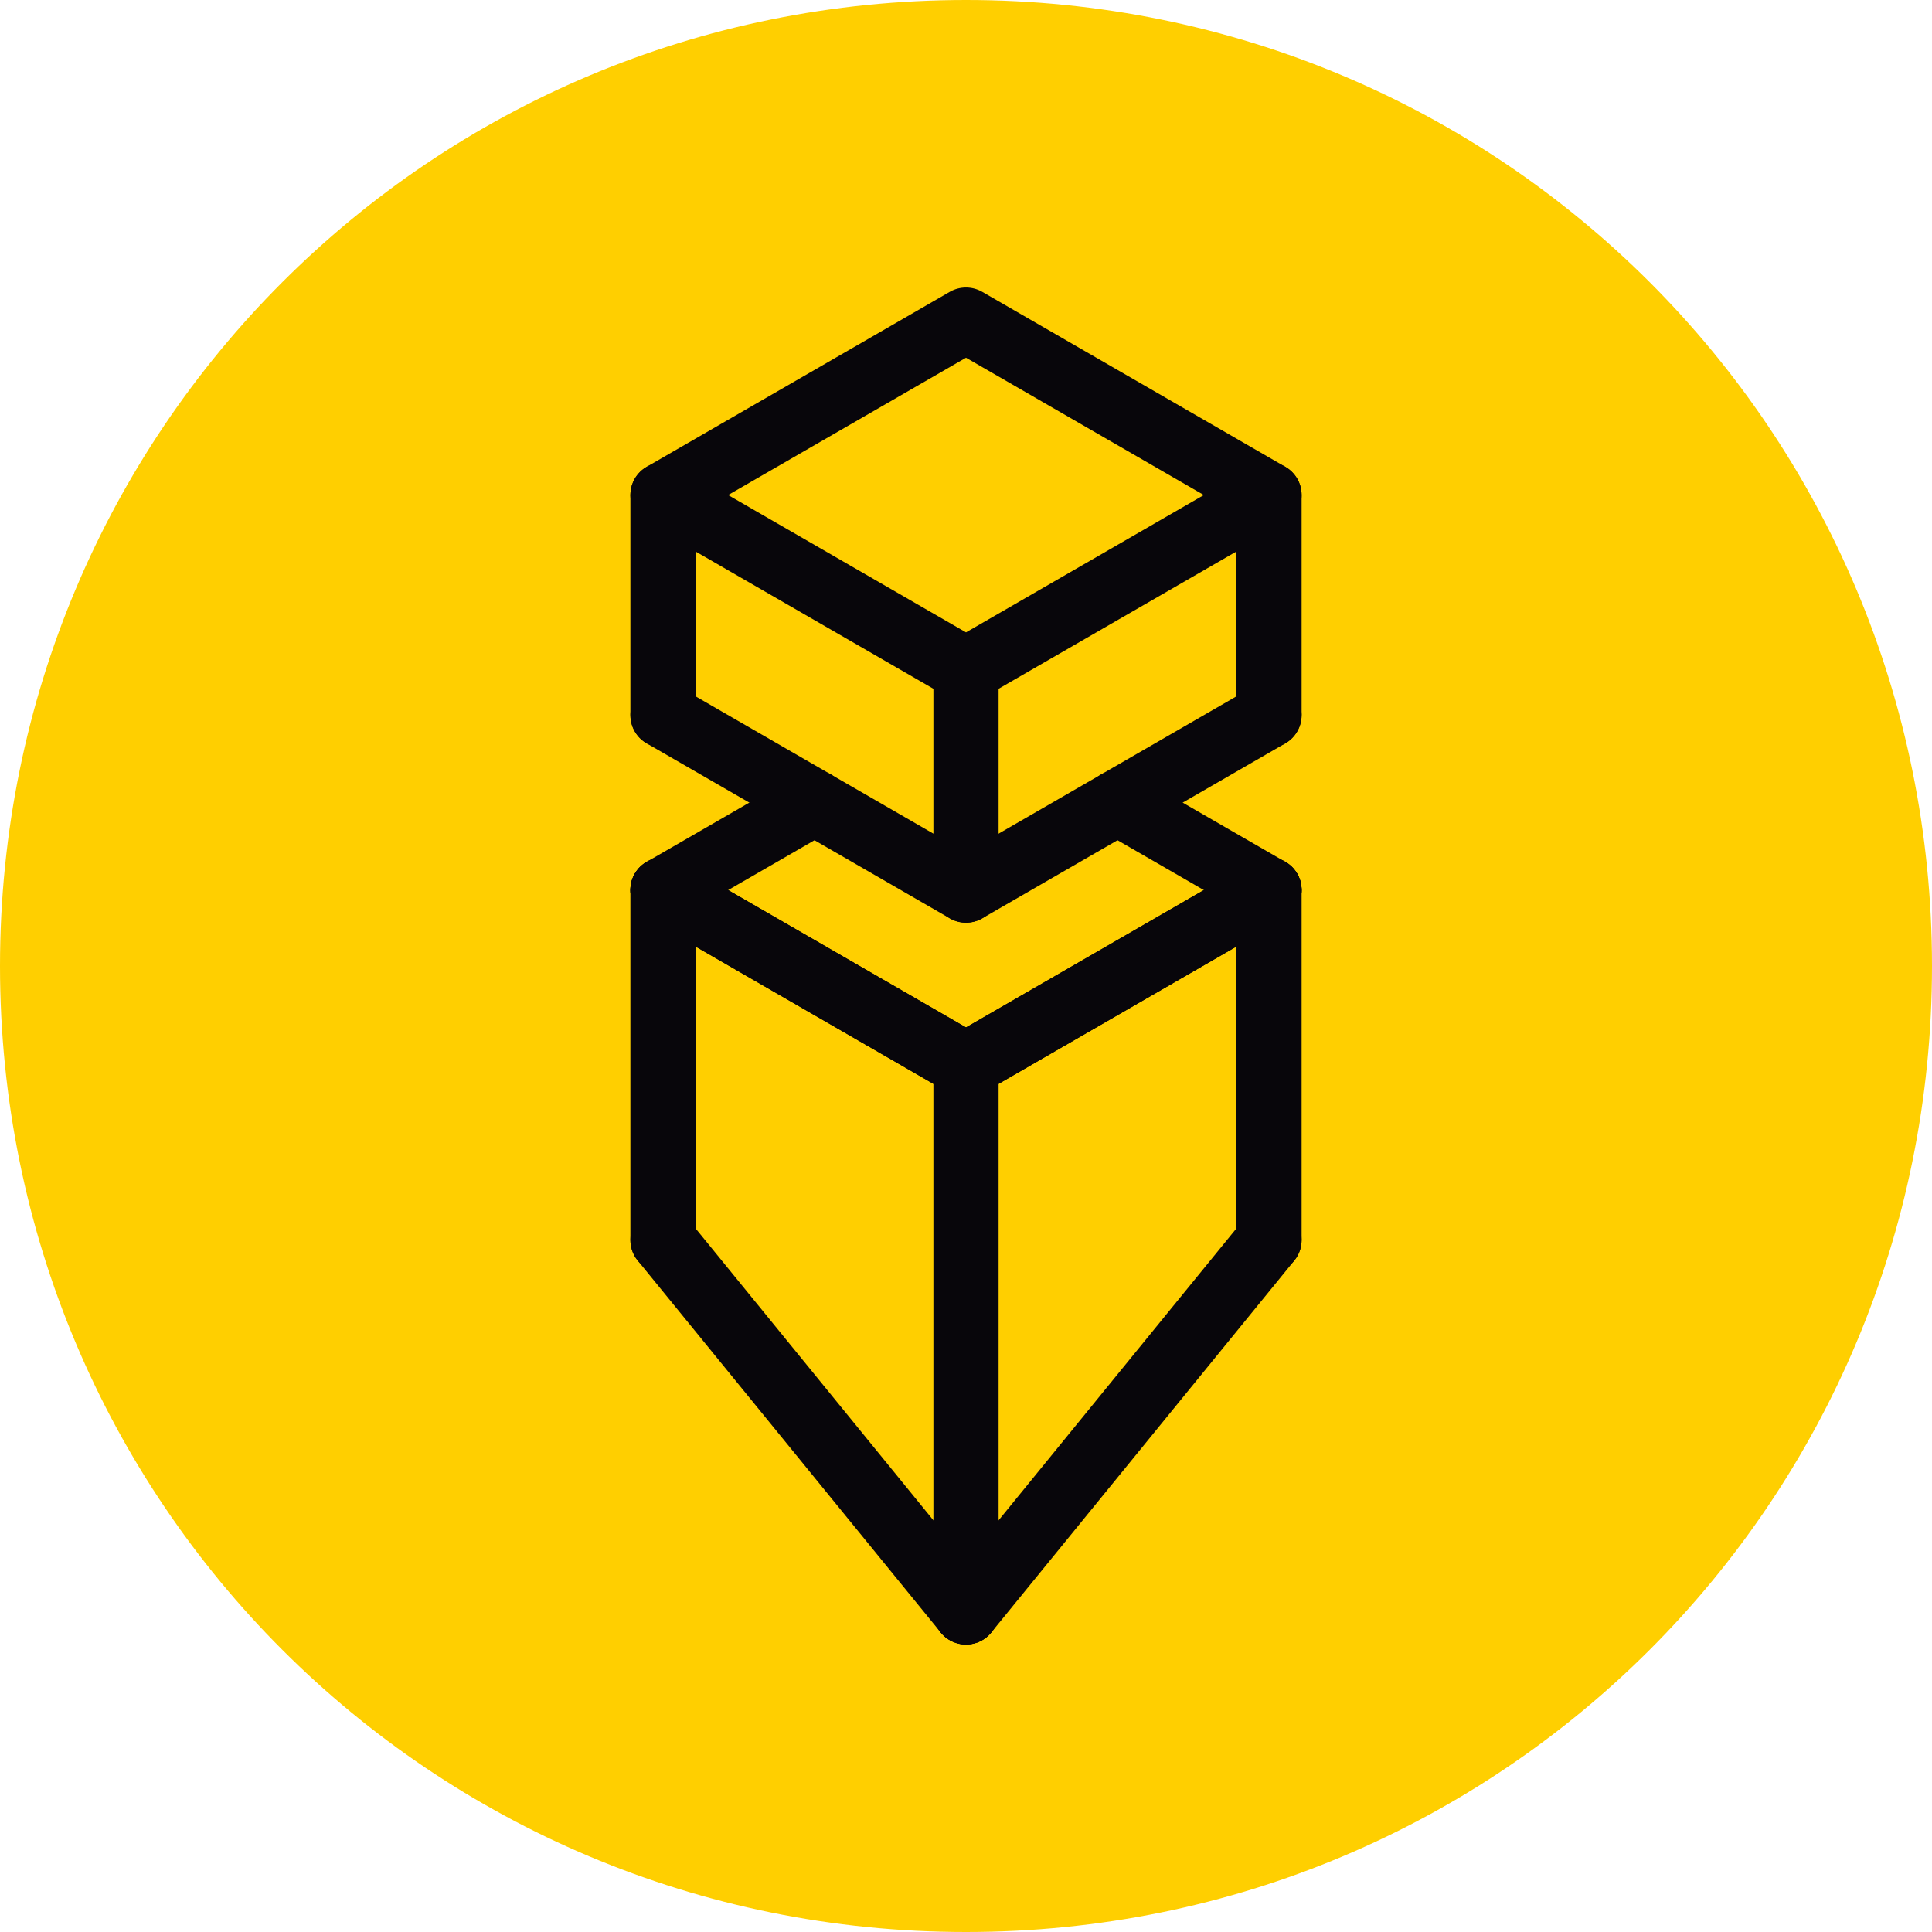 <?xml version="1.0" encoding="UTF-8" standalone="no"?><!DOCTYPE svg PUBLIC "-//W3C//DTD SVG 1.1//EN" "http://www.w3.org/Graphics/SVG/1.1/DTD/svg11.dtd"><svg width="100%" height="100%" viewBox="0 0 100 100" version="1.1" xmlns="http://www.w3.org/2000/svg" xmlns:xlink="http://www.w3.org/1999/xlink" xml:space="preserve" style="fill-rule:evenodd;clip-rule:evenodd;stroke-linejoin:round;stroke-miterlimit:2;"><rect id="Artboard67" x="0" y="0" width="100" height="100" style="fill:none;"/><clipPath id="_clip1"><rect x="0" y="0" width="100" height="100"/></clipPath><g clip-path="url(#_clip1)"><g><path d="M50,100c27.708,0 50,-22.292 50,-50c0,-27.709 -22.292,-50 -50,-50c-27.709,0 -50,22.291 -50,50c0,27.708 22.291,50 50,50Z" style="fill:#ffcf00;fill-rule:nonzero;"/><g><path d="M64.841,44.61l-15.684,9.056c-0.807,0.465 -1.083,1.498 -0.618,2.304c0.466,0.806 1.498,1.083 2.304,0.617l15.685,-9.055c0.806,-0.466 1.082,-1.498 0.617,-2.304c-0.465,-0.806 -1.498,-1.083 -2.304,-0.618Z" style="fill:#08060b;"/><path d="M51.687,46.071c0,0.902 -0.709,1.639 -1.6,1.685l-0.087,0.002c-0.932,0 -1.687,-0.755 -1.687,-1.687l0,-11.392l3.374,0l0,11.392Z" style="fill:#08060b;"/><path d="M51.687,83.432c0,0.902 -0.709,1.639 -1.6,1.684l-0.087,0.003c-0.932,0 -1.687,-0.755 -1.687,-1.687l0,-28.306l3.374,0l0,28.306Z" style="fill:#08060b;"/><path d="M67.371,64.182l0,-18.111c0,-0.931 -0.756,-1.687 -1.687,-1.687c-0.931,0 -1.686,0.756 -1.686,1.687l0,18.111c0,0.931 0.755,1.686 1.686,1.686c0.931,0 1.687,-0.755 1.687,-1.686Z" style="fill:#08060b;"/><path d="M36.002,64.182l0,-18.111c0,-0.931 -0.755,-1.687 -1.686,-1.687c-0.931,0 -1.687,0.756 -1.687,1.687l0,18.111c0,0.931 0.756,1.686 1.687,1.686c0.931,0 1.686,-0.755 1.686,-1.686Z" style="fill:#08060b;"/><path d="M66.528,44.61l-7.843,-4.527c-0.806,-0.466 -1.838,-0.189 -2.304,0.617c-0.465,0.806 -0.188,1.839 0.618,2.304l7.842,4.528c0.806,0.465 1.839,0.189 2.304,-0.618c0.465,-0.806 0.189,-1.838 -0.617,-2.304Z" style="fill:#08060b;"/><path d="M41.315,40.083l-7.843,4.527c-0.806,0.466 -1.082,1.498 -0.617,2.304c0.465,0.807 1.498,1.083 2.304,0.618l7.842,-4.528c0.806,-0.465 1.083,-1.498 0.618,-2.304c-0.466,-0.806 -1.498,-1.083 -2.304,-0.617Z" style="fill:#08060b;"/><path d="M64.841,44.61l-15.684,9.056c-0.807,0.465 -1.083,1.498 -0.618,2.304c0.466,0.806 1.498,1.083 2.304,0.617l15.685,-9.055c0.806,-0.466 1.082,-1.498 0.617,-2.304c-0.465,-0.806 -1.498,-1.083 -2.304,-0.618Z" style="fill:#08060b;"/><path d="M33.472,47.532l15.685,9.055c0.806,0.466 1.838,0.189 2.304,-0.617c0.465,-0.806 0.189,-1.839 -0.618,-2.304l-15.684,-9.056c-0.806,-0.465 -1.839,-0.188 -2.304,0.618c-0.465,0.806 -0.189,1.838 0.617,2.304Z" style="fill:#08060b;"/><path d="M50.843,53.666l-15.684,-9.056c-0.806,-0.465 -1.839,-0.188 -2.304,0.618c-0.465,0.806 -0.189,1.838 0.617,2.304l15.685,9.055c0.806,0.466 1.838,0.189 2.304,-0.617c0.465,-0.806 0.189,-1.839 -0.618,-2.304Z" style="fill:#08060b;"/><path d="M51.308,84.497l15.684,-19.25c0.588,-0.722 0.479,-1.785 -0.242,-2.373c-0.722,-0.588 -1.785,-0.479 -2.373,0.242l-15.685,19.251c-0.588,0.721 -0.479,1.785 0.243,2.373c0.721,0.588 1.785,0.479 2.373,-0.243Z" style="fill:#08060b;"/><path d="M51.308,82.367l-15.685,-19.251c-0.588,-0.721 -1.651,-0.83 -2.373,-0.242c-0.721,0.588 -0.83,1.651 -0.242,2.373l15.684,19.25c0.588,0.722 1.652,0.831 2.373,0.243c0.722,-0.588 0.831,-1.652 0.243,-2.373Z" style="fill:#08060b;"/><path d="M50,44.124l14.841,-8.569c0.806,-0.465 1.839,-0.189 2.304,0.617c0.465,0.807 0.189,1.839 -0.617,2.304l-15.685,9.056c-0.522,0.301 -1.164,0.301 -1.686,0l-15.685,-9.056c-0.806,-0.465 -1.082,-1.497 -0.617,-2.304c0.465,-0.806 1.498,-1.082 2.304,-0.617l14.841,8.569Z" style="fill:#08060b;"/><path d="M33.456,24.173l0.016,-0.01l15.685,-9.056c0.522,-0.301 1.164,-0.301 1.686,0l15.685,9.056c0.522,0.301 0.843,0.858 0.843,1.46c0,0.603 -0.321,1.16 -0.843,1.461l-15.685,9.055c-0.522,0.302 -1.164,0.302 -1.686,0l-15.685,-9.055l-0.016,-0.01l-0.023,-0.013l-0.021,-0.014l-0.014,-0.008l-0.012,-0.009l-0.021,-0.014l-0.024,-0.016l-0.014,-0.01l-0.011,-0.008l-0.018,-0.013l-0.023,-0.019l-0.015,-0.011l-0.011,-0.009l-0.015,-0.013l-0.022,-0.019l-0.017,-0.014l-0.01,-0.009l-0.014,-0.012l-0.019,-0.019l-0.018,-0.017l-0.011,-0.011l-0.011,-0.011l-0.017,-0.018l-0.019,-0.019l-0.012,-0.014l-0.009,-0.01l-0.014,-0.017l-0.019,-0.021l-0.013,-0.016l-0.009,-0.011l-0.011,-0.015l-0.019,-0.023l-0.013,-0.018l-0.008,-0.011l-0.01,-0.014l-0.016,-0.024l-0.014,-0.021l-0.009,-0.012l-0.008,-0.014l-0.014,-0.021l-0.013,-0.023l-0.01,-0.016l-0.008,-0.015l-0.01,-0.017l-0.011,-0.021l-0.012,-0.024l-0.009,-0.017l-0.005,-0.01l-0.007,-0.015l-0.017,-0.035l-0.008,-0.021l-0.002,-0.003l-0.002,-0.006c-0.086,-0.201 -0.13,-0.412 -0.134,-0.621l-0.001,-0.003l0,-0.036l0,-0.036l0.001,-0.002c0.004,-0.21 0.048,-0.42 0.134,-0.621l0.002,-0.007l0.002,-0.003l0.008,-0.02l0.017,-0.035l0.007,-0.015l0.005,-0.01l0.009,-0.018l0.012,-0.024l0.011,-0.021l0.01,-0.016l0.008,-0.015l0.01,-0.017l0.013,-0.022l0.014,-0.021l0.008,-0.014l0.009,-0.013l0.014,-0.021l0.016,-0.023l0.01,-0.014l0.008,-0.011l0.013,-0.018l0.019,-0.024l0.011,-0.015l0.009,-0.01l0.013,-0.016l0.019,-0.022l0.014,-0.016l0.009,-0.011l0.012,-0.013l0.019,-0.019l0.017,-0.018l0.011,-0.011l0.011,-0.012l0.018,-0.016l0.019,-0.019l0.014,-0.012l0.01,-0.01l0.017,-0.014l0.022,-0.019l0.015,-0.012l0.011,-0.009l0.015,-0.012l0.023,-0.018l0.018,-0.013l0.011,-0.009l0.014,-0.009l0.024,-0.017l0.021,-0.013l0.012,-0.009l0.014,-0.009l0.021,-0.013l0.023,-0.013Zm4.233,1.45l12.311,7.108l12.311,-7.108l-12.311,-7.107l-12.311,7.107Z" style="fill:#08060b;"/><path d="M32.629,25.623l0,11.393c0,0.931 0.756,1.686 1.687,1.686c0.931,0 1.686,-0.755 1.686,-1.686l0,-11.393c0,-0.931 -0.755,-1.686 -1.686,-1.686c-0.931,0 -1.687,0.755 -1.687,1.686Z" style="fill:#08060b;"/><path d="M63.998,25.623l0,11.393c0,0.931 0.755,1.686 1.686,1.686c0.931,0 1.687,-0.755 1.687,-1.686l0,-11.393c0,-0.931 -0.756,-1.686 -1.687,-1.686c-0.931,0 -1.686,0.755 -1.686,1.686Z" style="fill:#08060b;"/></g></g></g></svg>